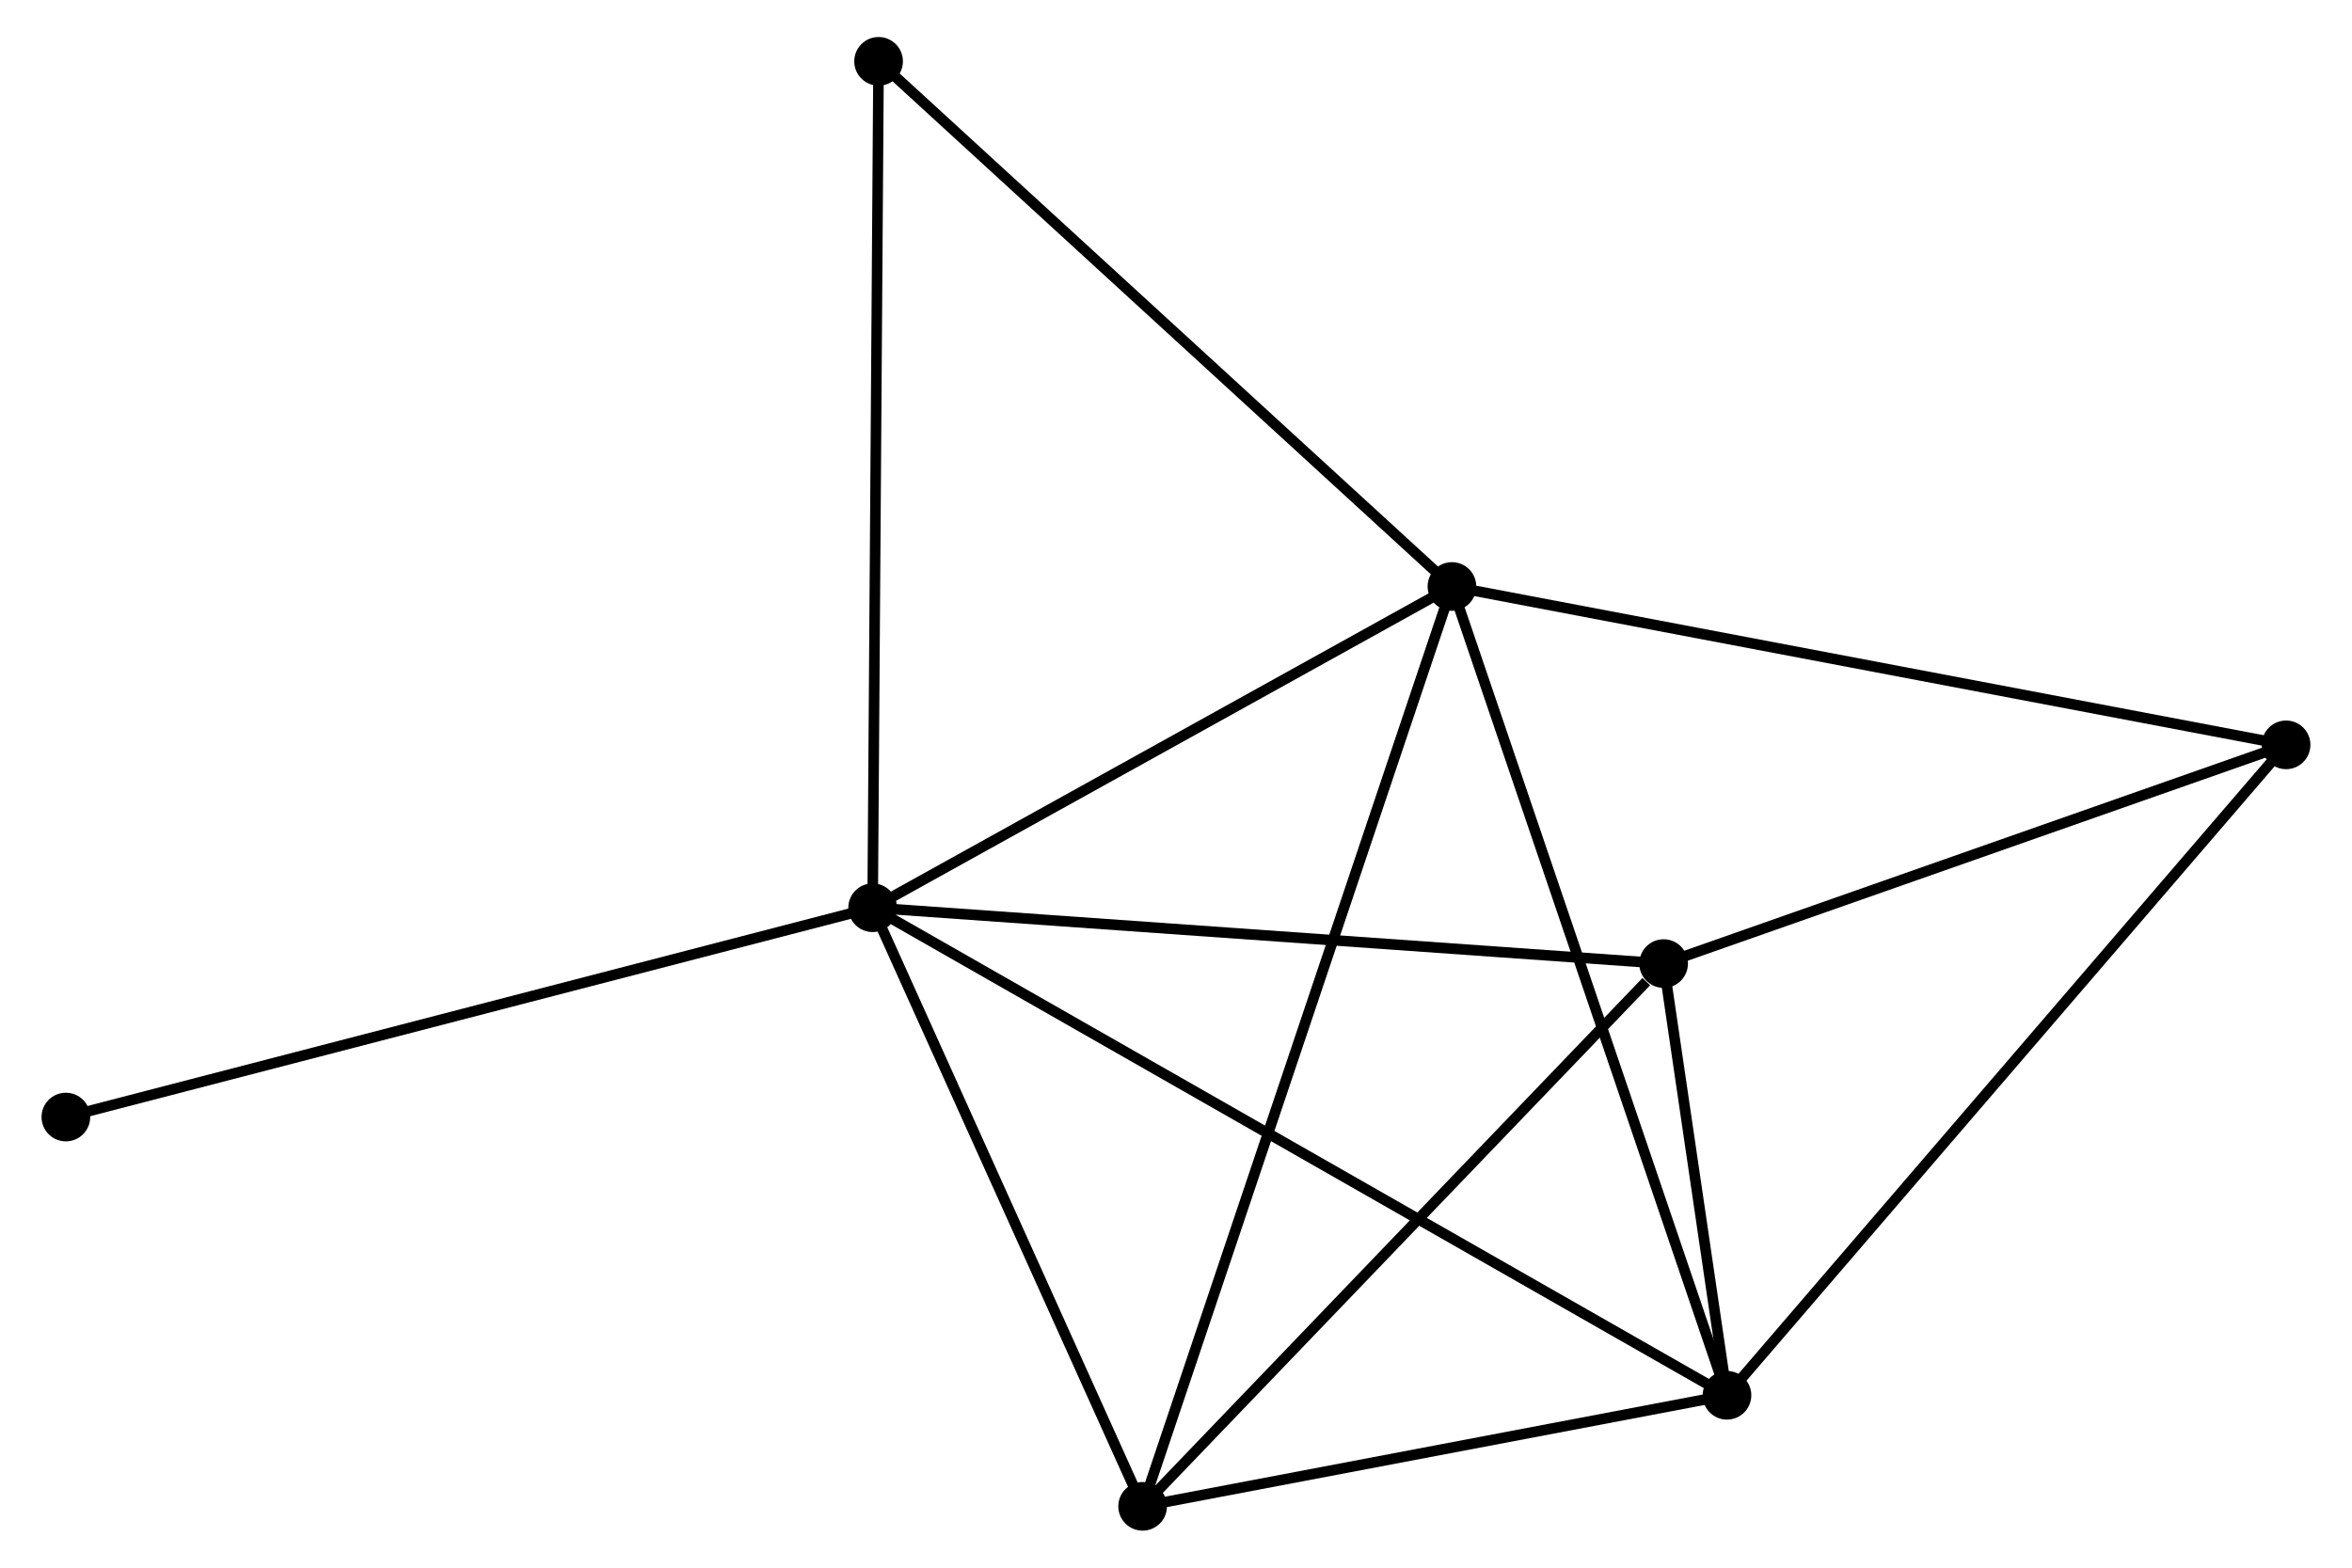 <?xml version="1.0" encoding="UTF-8" standalone="no"?>
<!DOCTYPE svg PUBLIC "-//W3C//DTD SVG 1.1//EN"
 "http://www.w3.org/Graphics/SVG/1.1/DTD/svg11.dtd">
<!-- Generated by graphviz version 2.36.0 (20140111.2315)
 -->
<!-- Title: %3 Pages: 1 -->
<svg width="222pt" height="148pt"
 viewBox="0.00 0.00 221.52 148.25" xmlns="http://www.w3.org/2000/svg" xmlns:xlink="http://www.w3.org/1999/xlink">
<g id="graph0" class="graph" transform="scale(1 1) rotate(0) translate(4 144.248)">
<title>%3</title>
<!-- 0 -->
<g id="node1" class="node"><title>0</title>
<ellipse fill="black" stroke="black" cx="78.078" cy="-58.407" rx="1.8" ry="1.8"/>
</g>
<!-- 1 -->
<g id="node2" class="node"><title>1</title>
<ellipse fill="black" stroke="black" cx="132.85" cy="-88.788" rx="1.8" ry="1.8"/>
</g>
<!-- 0&#45;&#45;1 -->
<g id="edge1" class="edge"><title>0&#45;&#45;1</title>
<path fill="none" stroke="black" d="M79.901,-59.418C88.216,-64.031 122.519,-83.058 130.964,-87.743"/>
</g>
<!-- 2 -->
<g id="node3" class="node"><title>2</title>
<ellipse fill="black" stroke="black" cx="158.854" cy="-12.301" rx="1.8" ry="1.8"/>
</g>
<!-- 0&#45;&#45;2 -->
<g id="edge2" class="edge"><title>0&#45;&#45;2</title>
<path fill="none" stroke="black" d="M79.766,-57.444C90.278,-51.444 146.691,-19.243 157.176,-13.258"/>
</g>
<!-- 3 -->
<g id="node4" class="node"><title>3</title>
<ellipse fill="black" stroke="black" cx="152.863" cy="-53.126" rx="1.8" ry="1.8"/>
</g>
<!-- 0&#45;&#45;3 -->
<g id="edge3" class="edge"><title>0&#45;&#45;3</title>
<path fill="none" stroke="black" d="M79.927,-58.277C90.184,-57.552 140.025,-54.033 150.805,-53.271"/>
</g>
<!-- 4 -->
<g id="node5" class="node"><title>4</title>
<ellipse fill="black" stroke="black" cx="103.604" cy="-1.8" rx="1.8" ry="1.8"/>
</g>
<!-- 0&#45;&#45;4 -->
<g id="edge4" class="edge"><title>0&#45;&#45;4</title>
<path fill="none" stroke="black" d="M78.928,-56.524C82.803,-47.929 98.789,-12.477 102.725,-3.749"/>
</g>
<!-- 6 -->
<g id="node6" class="node"><title>6</title>
<ellipse fill="black" stroke="black" cx="78.64" cy="-138.448" rx="1.8" ry="1.8"/>
</g>
<!-- 0&#45;&#45;6 -->
<g id="edge5" class="edge"><title>0&#45;&#45;6</title>
<path fill="none" stroke="black" d="M78.092,-60.386C78.17,-71.46 78.55,-125.646 78.626,-136.539"/>
</g>
<!-- 7 -->
<g id="node7" class="node"><title>7</title>
<ellipse fill="black" stroke="black" cx="1.8" cy="-38.613" rx="1.8" ry="1.8"/>
</g>
<!-- 0&#45;&#45;7 -->
<g id="edge6" class="edge"><title>0&#45;&#45;7</title>
<path fill="none" stroke="black" d="M76.193,-57.918C65.64,-55.179 14,-41.779 3.62,-39.085"/>
</g>
<!-- 1&#45;&#45;2 -->
<g id="edge7" class="edge"><title>1&#45;&#45;2</title>
<path fill="none" stroke="black" d="M133.493,-86.898C137.09,-76.315 154.695,-24.534 158.233,-14.125"/>
</g>
<!-- 1&#45;&#45;4 -->
<g id="edge8" class="edge"><title>1&#45;&#45;4</title>
<path fill="none" stroke="black" d="M132.239,-86.972C128.433,-75.651 108.008,-14.898 104.211,-3.607"/>
</g>
<!-- 1&#45;&#45;6 -->
<g id="edge10" class="edge"><title>1&#45;&#45;6</title>
<path fill="none" stroke="black" d="M131.51,-90.016C124.075,-96.827 87.946,-129.923 80.132,-137.081"/>
</g>
<!-- 5 -->
<g id="node8" class="node"><title>5</title>
<ellipse fill="black" stroke="black" cx="211.716" cy="-73.811" rx="1.8" ry="1.8"/>
</g>
<!-- 1&#45;&#45;5 -->
<g id="edge9" class="edge"><title>1&#45;&#45;5</title>
<path fill="none" stroke="black" d="M134.799,-88.418C145.711,-86.346 199.102,-76.206 209.834,-74.168"/>
</g>
<!-- 2&#45;&#45;3 -->
<g id="edge11" class="edge"><title>2&#45;&#45;3</title>
<path fill="none" stroke="black" d="M158.532,-14.496C157.482,-21.65 154.168,-44.233 153.158,-51.115"/>
</g>
<!-- 2&#45;&#45;4 -->
<g id="edge12" class="edge"><title>2&#45;&#45;4</title>
<path fill="none" stroke="black" d="M157.015,-11.951C148.627,-10.357 114.025,-3.781 105.506,-2.161"/>
</g>
<!-- 2&#45;&#45;5 -->
<g id="edge13" class="edge"><title>2&#45;&#45;5</title>
<path fill="none" stroke="black" d="M160.16,-13.821C167.41,-22.257 202.641,-63.251 210.26,-72.118"/>
</g>
<!-- 3&#45;&#45;4 -->
<g id="edge14" class="edge"><title>3&#45;&#45;4</title>
<path fill="none" stroke="black" d="M151.224,-51.418C143.612,-43.486 111.786,-10.325 104.915,-3.166"/>
</g>
<!-- 3&#45;&#45;5 -->
<g id="edge15" class="edge"><title>3&#45;&#45;5</title>
<path fill="none" stroke="black" d="M154.821,-53.814C163.757,-56.955 200.615,-69.909 209.69,-73.099"/>
</g>
</g>
</svg>
